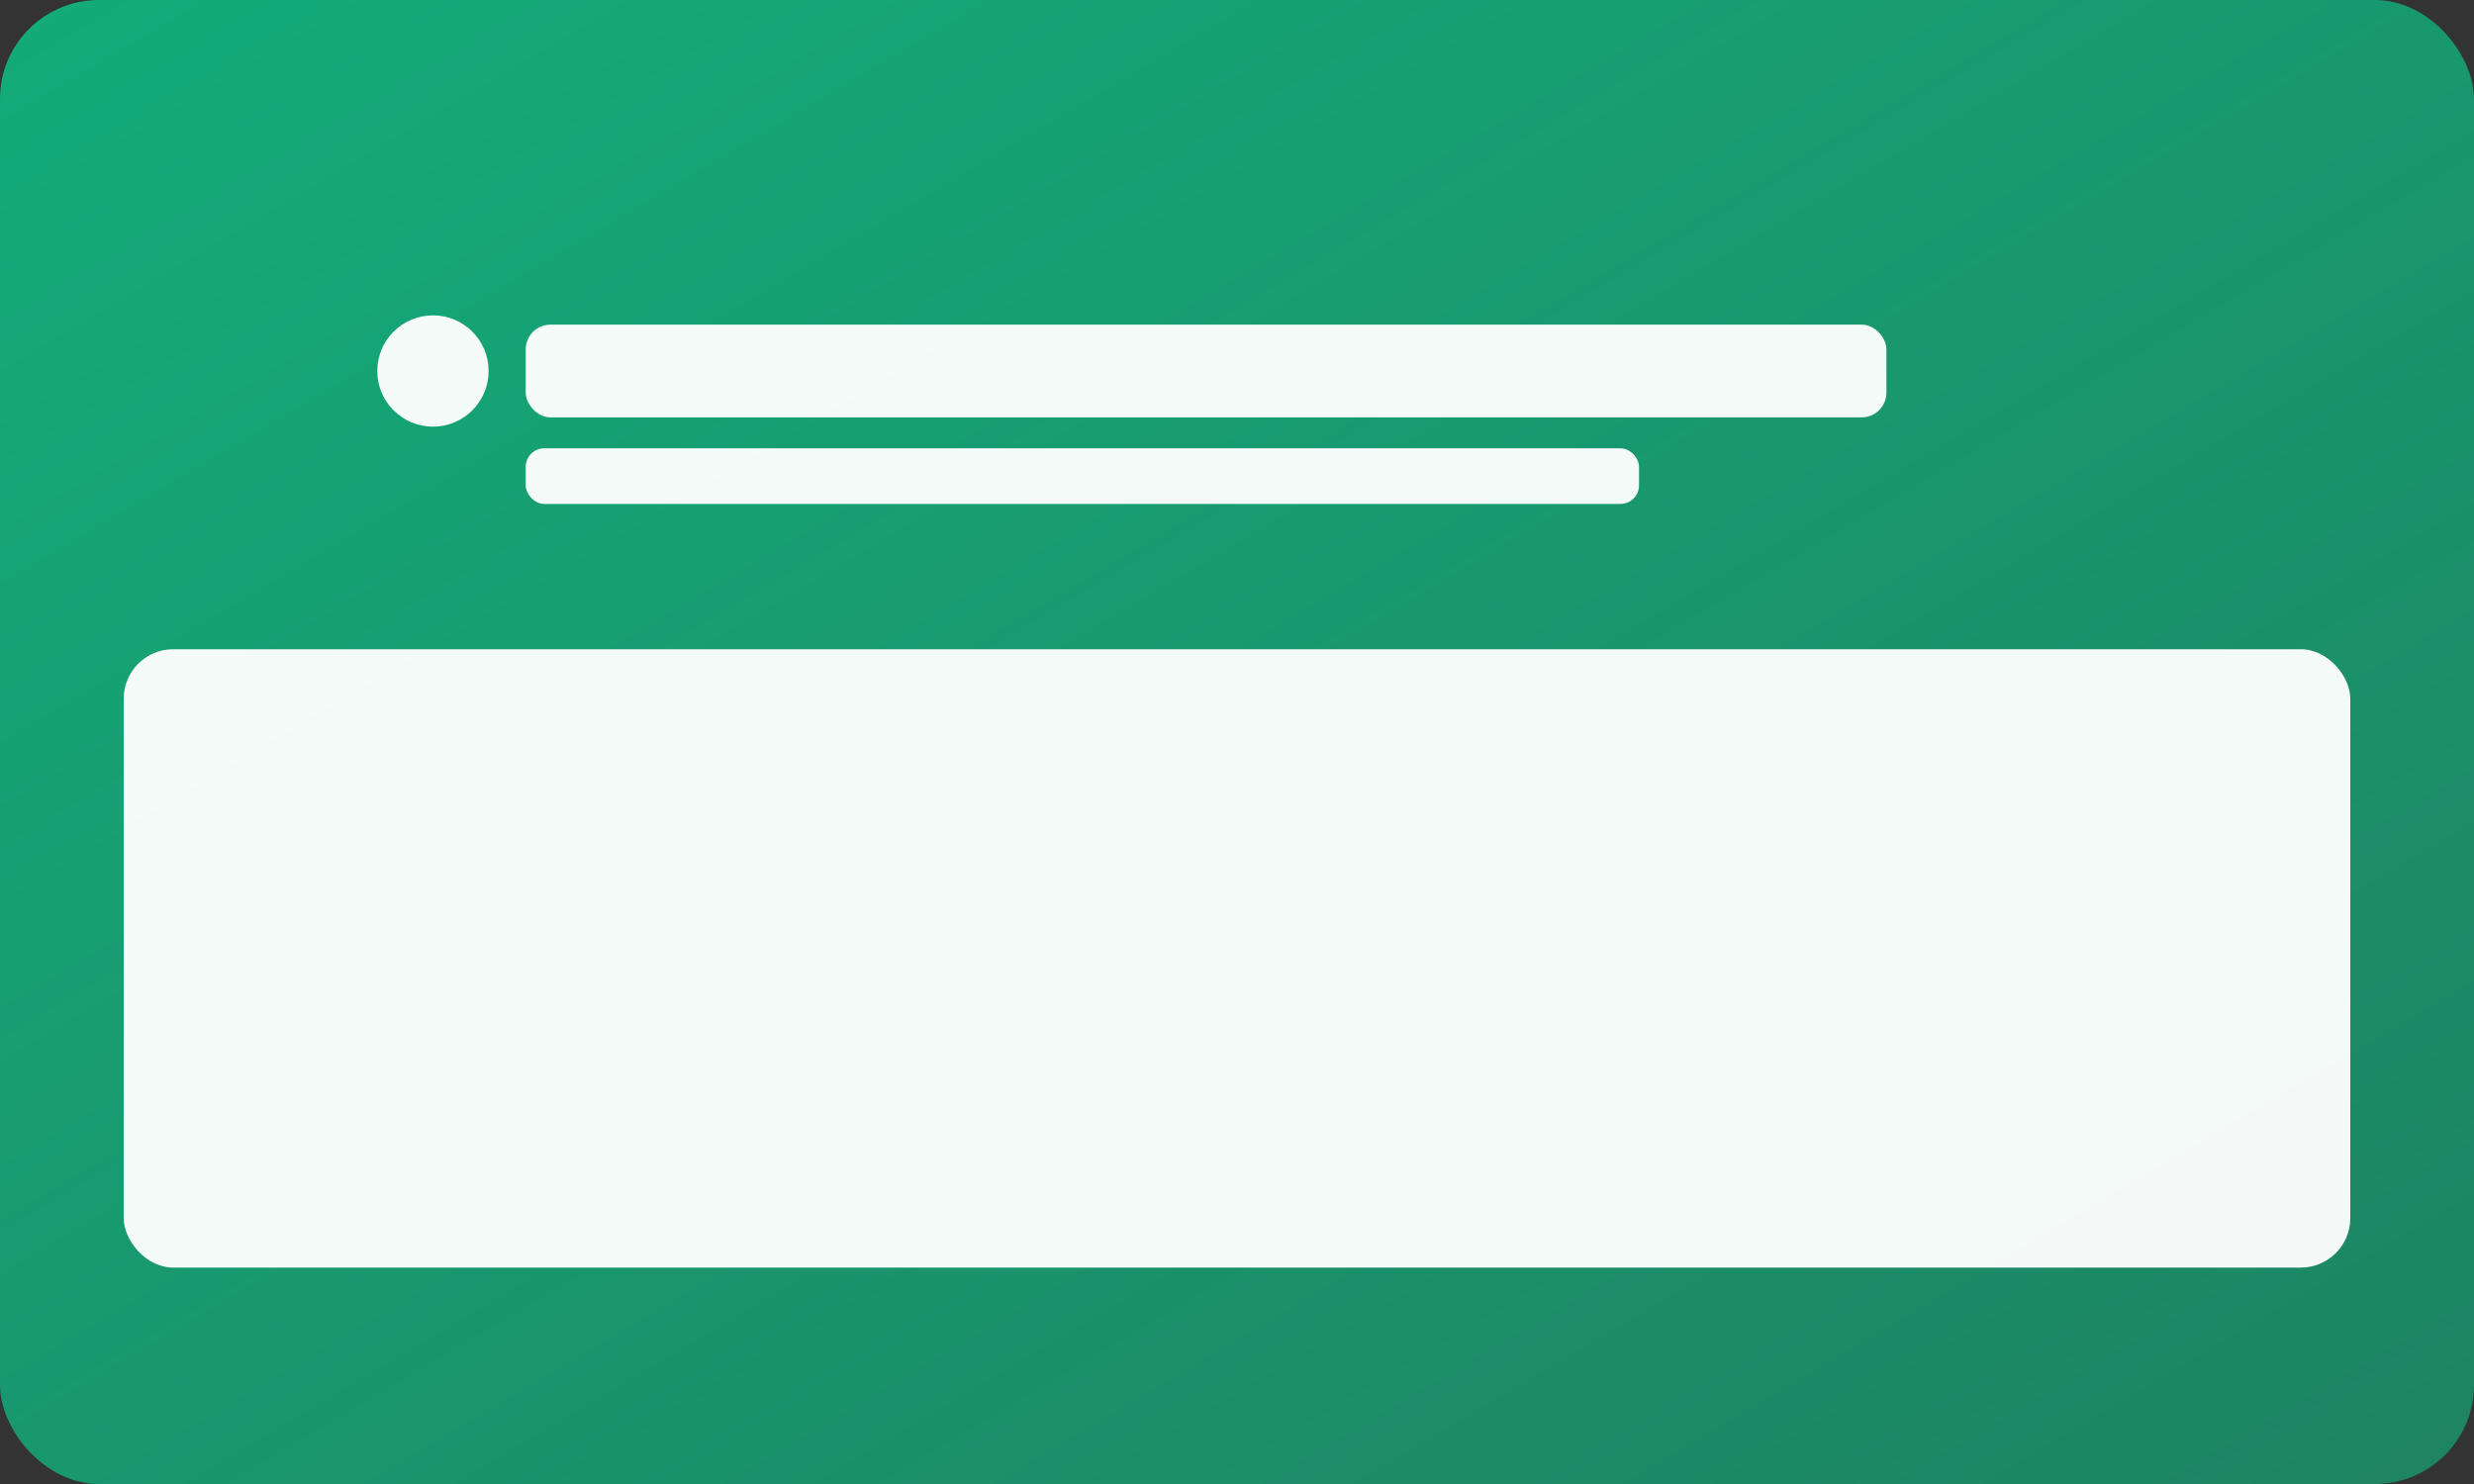 <svg xmlns="http://www.w3.org/2000/svg" width="800" height="480" viewBox="0 0 800 480">
  <rect x="0" y="0" width="800" height="480" fill="#333333" stroke="none"/>
  <defs>
    <linearGradient id="g" x1="0" y1="0" x2="1" y2="1">
      <stop offset="0%" stop-color="#10b981" stop-opacity="0.9"/>
      <stop offset="100%" stop-color="#10b981" stop-opacity="0.6"/>
    </linearGradient>
  </defs>
  <rect width="800" height="480" rx="32" fill="url(#g)"/>
  <g fill="#fff" opacity="0.95">
    <circle cx="140" cy="120" r="18"/>
    <rect x="170" y="105" width="440" height="30" rx="8"/>
    <rect x="170" y="145" width="360" height="18" rx="6"/>
    <rect x="40" y="210" width="720" height="200" rx="16"/>
    <rect x="60" y="230" width="240" height="160" rx="12" opacity="0.85"/>
    <rect x="300" y="230" width="240" height="160" rx="12" opacity="0.85"/>
    <rect x="540" y="230" width="200" height="160" rx="12" opacity="0.85"/>
  </g>
</svg>
